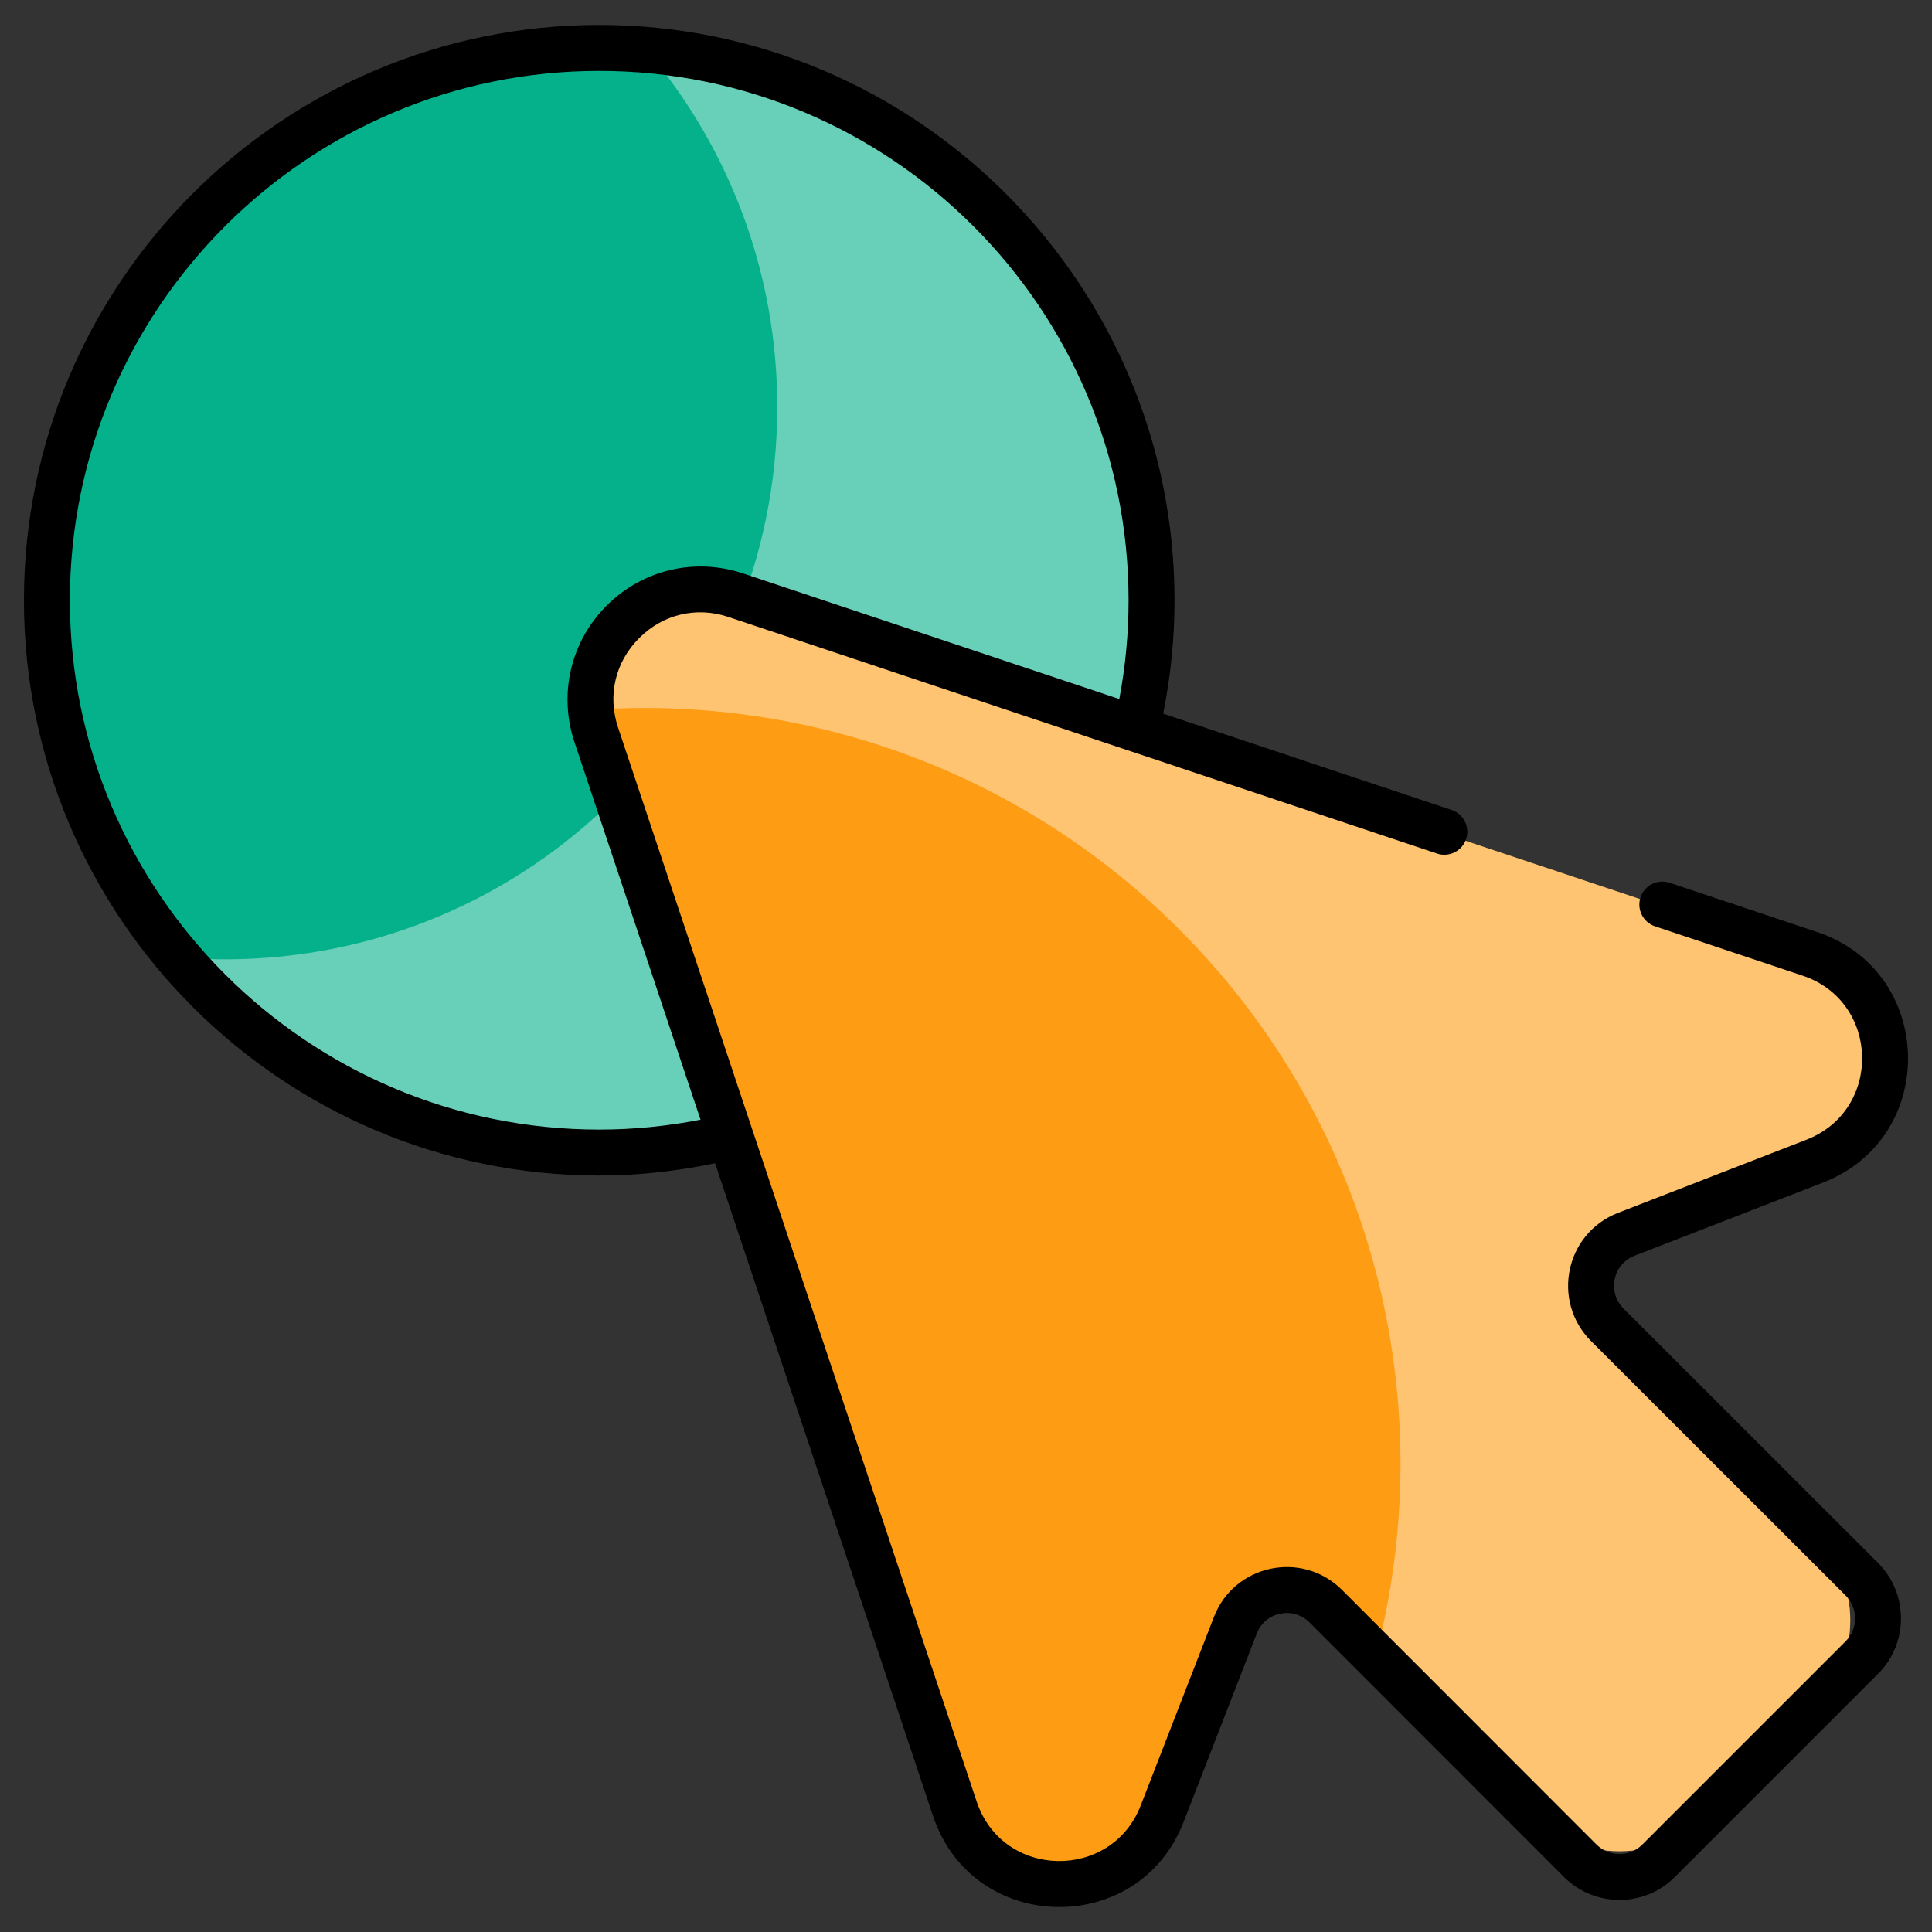 <svg xmlns="http://www.w3.org/2000/svg" enable-background="new 0 0 512 512" viewBox="0 0 512 512" width="288" height="288"><rect x="0" y="0" width="512" height="512" fill="#333333" stroke="none"/><path fill="#04b18b" d="M158.795,305.437c-80.833,0-146.362-65.528-146.362-146.362
			c0-80.851,65.528-146.379,146.362-146.379c80.851,0,146.379,65.528,146.379,146.379
			C305.174,239.909,239.646,305.437,158.795,305.437z" class="svgShape color04b18b-0 selectable"></path><path fill="#fff" d="M305.164,159.094c0,80.814-65.518,146.332-146.38,146.332
			c-44.767,0-84.857-20.118-111.649-51.781c4.092,0.389,8.281,0.585,12.47,0.585c80.863,0,146.381-65.518,146.381-146.381
			c0-35.998-13.006-69.025-34.635-94.55C246.319,19.631,305.164,82.469,305.164,159.094z" opacity=".4" class="svgShape colorffffff-1 selectable"></path><path fill="#fe9c14" d="M480.903,308.252l-49.926,19.376c-9.841,3.819-12.511,16.493-5.046,23.957l54.919,54.919
			c12.66,12.66,12.66,33.185,0,45.845l-28.763,28.762c-12.66,12.66-33.185,12.66-45.845,0l-54.919-54.919
			c-7.464-7.464-20.138-4.795-23.957,5.046l-19.376,49.927c-9.903,25.516-46.304,24.642-54.971-1.32l-95.005-284.591
			c-7.63-22.857,14.122-44.608,36.978-36.978l284.591,95.005C505.545,261.948,506.419,298.349,480.903,308.252z" class="svgShape colorfe9c14-2 selectable"></path><path fill="#fff" d="M480.919,308.269l-49.945,19.358c-9.817,3.824-12.504,16.499-5.029,23.974
			l54.888,54.888c12.66,12.66,12.66,33.185,0,45.845l-28.763,28.763c-12.66,12.66-33.185,12.66-45.845,0l-41.765-41.765
			c17.67-66.72,0.344-140.742-51.977-193.063c-42.712-42.712-99.993-62.104-155.897-58.143
			c-1.619-19.943,17.946-36.684,38.406-29.864l284.583,94.999C505.547,261.941,506.408,298.349,480.919,308.269z" opacity=".4" class="svgShape colorffffff-3 selectable"></path><path d="M430.241,346.777c-4.353-4.383-2.833-11.758,2.952-14l49.925-19.38c30.822-11.949,29.779-55.987-1.586-66.404
			l-39.067-13.053c-3.182-1.056-6.638,0.656-7.704,3.844c-1.066,3.192,0.656,6.641,3.846,7.706l39.077,13.058
			c20.537,6.815,21.249,35.659,1.03,43.494l-49.918,19.38c-13.942,5.386-17.74,23.329-7.178,33.951l67.496,67.45
			c3.33,3.358,3.339,8.791,0.019,12.111l-53.924,53.921c-3.323,3.32-8.753,3.311-12.09,0l-67.484-67.526
			c-10.64-10.579-28.571-6.708-33.932,7.183l-19.39,49.93c-7.801,20.133-36.645,19.577-43.496-1.042l-95.034-284.619
			c-2.826-8.496-0.733-17.349,5.599-23.676c6.325-6.332,15.175-8.43,23.666-5.599L380.834,226.2c3.192,1.07,6.641-0.661,7.704-3.848
			c1.066-3.187-0.656-6.636-3.846-7.702l-76.44-25.52c1.954-9.722,3.01-19.763,3.01-30.052c0-84.071-68.397-152.468-152.468-152.468
			C74.732,6.609,6.344,75.006,6.344,159.077c0,84.062,68.387,152.449,152.449,152.449c10.536,0,20.781-1.19,30.712-3.254
			l57.755,172.971c10.432,31.41,54.466,32.419,66.404,1.603l19.392-49.94c2.249-5.817,9.664-7.249,13.979-2.954l67.486,67.531
			c8.106,8.035,21.247,8.03,29.296-0.019l53.924-53.921c8.049-8.049,8.056-21.188,0-29.313L430.241,346.777z M158.794,299.349
			c-77.345,0-140.271-62.926-140.271-140.271c0-77.355,62.926-140.29,140.271-140.29c77.357,0,140.29,62.936,140.29,140.29
			c0,8.942-0.851,17.688-2.459,26.17l-99.728-33.296c-12.763-4.234-26.613-0.98-36.13,8.539s-12.789,23.362-8.539,36.139
			l33.422,100.097C176.955,298.428,167.982,299.349,158.794,299.349z" fill="#000000" class="svgShape color000000-4 selectable"></path></svg>